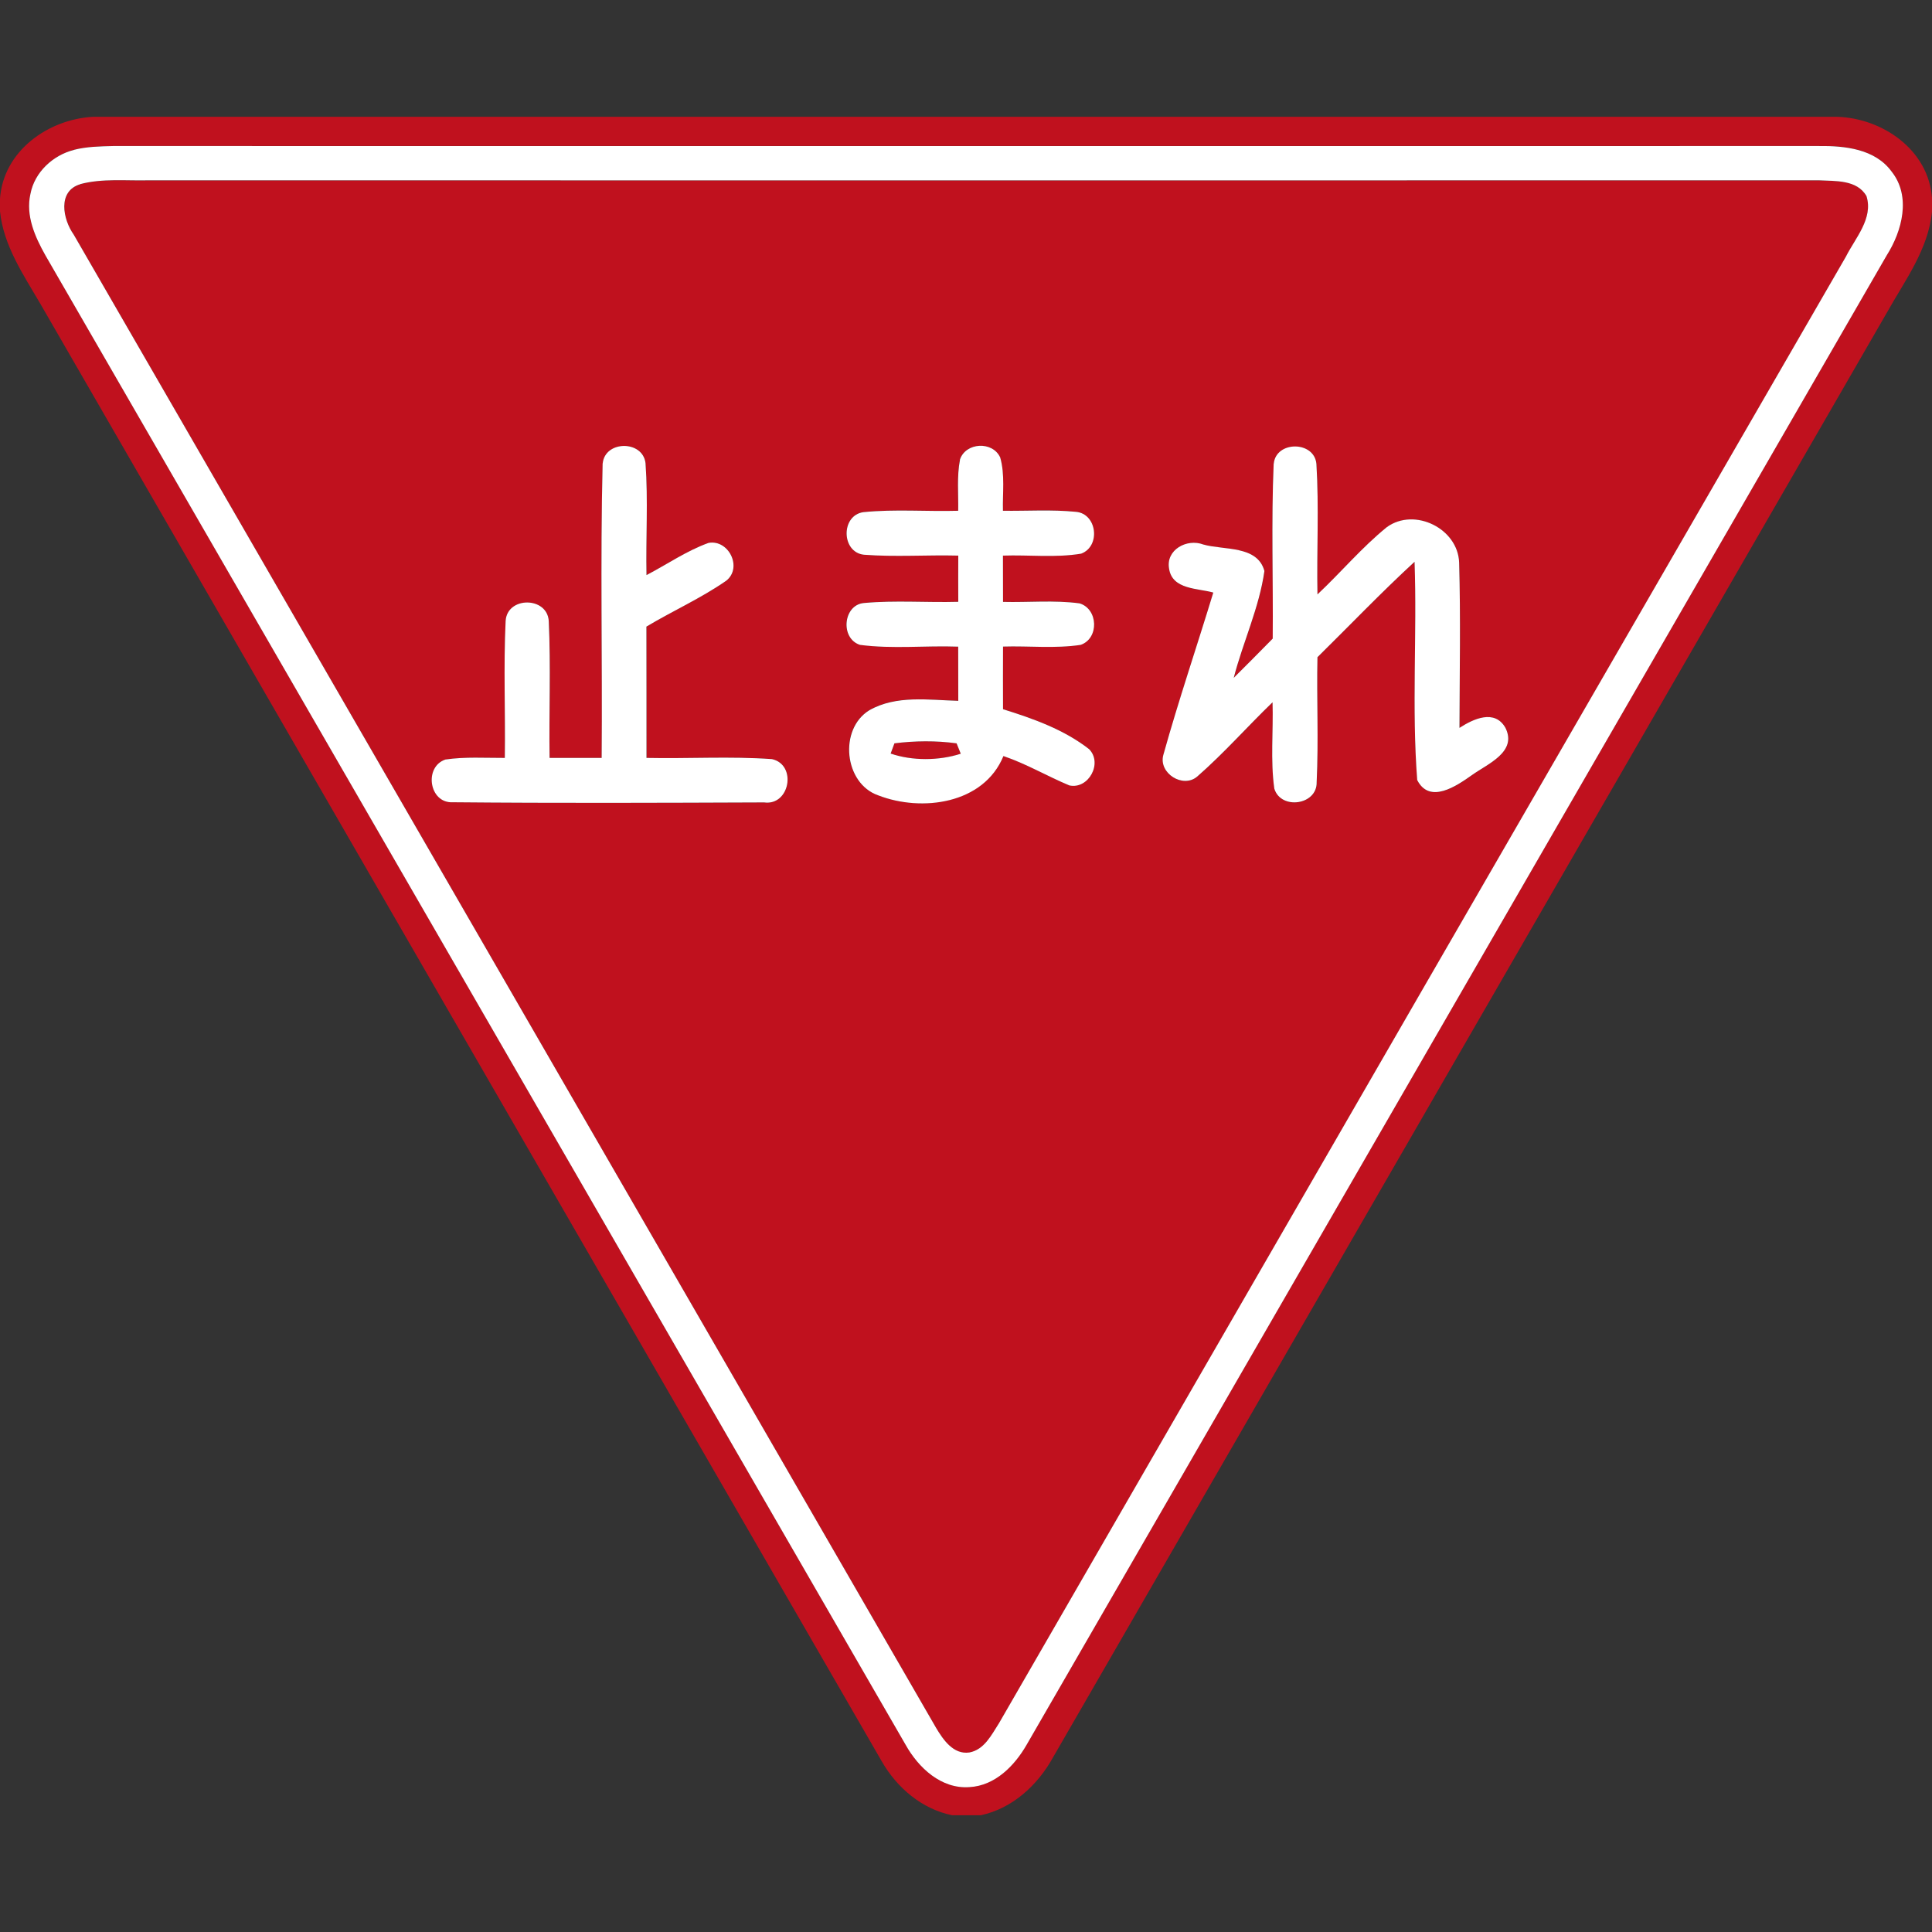 <?xml version="1.0" encoding="utf-8"?>
<!-- Generated by IcoMoon.io -->
<!DOCTYPE svg PUBLIC "-//W3C//DTD SVG 1.1//EN" "http://www.w3.org/Graphics/SVG/1.1/DTD/svg11.dtd">
<svg version="1.1" xmlns="http://www.w3.org/2000/svg" xmlns:xlink="http://www.w3.org/1999/xlink" width="24" height="24" viewBox="0 0 24 24">
<rect x="0" y="0" width="24" height="24" fill="#333333" stroke="none"/>
<path fill="#c0111e" d="M1.157 1.451h21.666c0.564 0.018 1.134 0.411 1.177 1.009v0.17c-0.046 0.469-0.336 0.853-0.559 1.251-3.452 5.984-6.908 11.966-10.36 17.95-0.191 0.346-0.503 0.633-0.897 0.719h-0.355c-0.377-0.077-0.687-0.341-0.876-0.671-3.486-6.036-6.97-12.074-10.455-18.111-0.21-0.359-0.454-0.717-0.498-1.143v-0.156c0.041-0.593 0.597-0.988 1.157-1.018M0.92 1.861c-0.262 0.065-0.491 0.277-0.542 0.547-0.061 0.27 0.057 0.534 0.186 0.763 3.562 6.166 7.124 12.334 10.685 18.501 0.159 0.287 0.444 0.555 0.796 0.527 0.317-0.018 0.559-0.266 0.709-0.527 3.561-6.166 7.122-12.334 10.683-18.5 0.192-0.303 0.306-0.733 0.062-1.041-0.207-0.283-0.583-0.322-0.906-0.318-7.063 0.001-14.126 0-21.189 0-0.162 0.004-0.325 0.008-0.484 0.047z"></path>
<path fill="#c0111e" d="M0.999 2.288c0.275-0.074 0.565-0.040 0.847-0.047 6.917 0.001 13.833 0.001 20.75 0 0.203 0.011 0.473-0.010 0.591 0.196 0.087 0.278-0.139 0.52-0.256 0.753-3.509 6.071-7.015 12.144-10.52 18.217-0.093 0.144-0.182 0.33-0.369 0.364-0.199 0.028-0.324-0.158-0.412-0.305-3.571-6.183-7.141-12.367-10.713-18.55-0.135-0.19-0.207-0.542 0.083-0.627M7.487 5.757c-0.030 1.218-0.003 2.439-0.012 3.658-0.216 0-0.432 0-0.647 0-0.008-0.566 0.017-1.133-0.010-1.698-0.016-0.309-0.52-0.31-0.536-0.002-0.026 0.566-0.002 1.133-0.010 1.7-0.246 0.001-0.494-0.016-0.738 0.020-0.271 0.091-0.203 0.545 0.090 0.531 1.29 0.011 2.579 0.007 3.869 0.002 0.32 0.045 0.411-0.468 0.098-0.538-0.519-0.037-1.039-0.004-1.559-0.015-0.001-0.543 0.001-1.087-0.001-1.631 0.327-0.197 0.68-0.353 0.993-0.571 0.203-0.164 0.029-0.514-0.221-0.469-0.273 0.098-0.514 0.266-0.771 0.4-0.010-0.463 0.020-0.928-0.012-1.391-0.035-0.287-0.505-0.281-0.532 0.004M11.924 5.711c-0.040 0.208-0.018 0.422-0.022 0.633-0.392 0.011-0.786-0.022-1.177 0.017-0.281 0.040-0.277 0.497 0.004 0.529 0.39 0.031 0.782 0.002 1.174 0.011-0.001 0.192-0.001 0.382 0 0.574-0.391 0.011-0.783-0.021-1.174 0.015-0.258 0.026-0.295 0.44-0.047 0.52 0.404 0.053 0.814 0.007 1.22 0.022 0 0.224 0 0.448 0.001 0.673-0.368-0.010-0.77-0.074-1.105 0.117-0.382 0.233-0.316 0.909 0.11 1.057 0.541 0.21 1.311 0.109 1.556-0.488 0.285 0.096 0.543 0.25 0.819 0.365 0.239 0.051 0.418-0.278 0.245-0.451-0.313-0.244-0.694-0.379-1.069-0.496-0.001-0.259-0.001-0.519 0-0.778 0.321-0.010 0.645 0.027 0.964-0.021 0.232-0.080 0.219-0.447-0.014-0.516-0.315-0.042-0.634-0.011-0.95-0.018-0.001-0.192-0.001-0.383-0.001-0.575 0.324-0.011 0.651 0.029 0.971-0.024 0.246-0.091 0.199-0.498-0.066-0.52-0.301-0.030-0.603-0.009-0.905-0.013-0.006-0.221 0.026-0.447-0.034-0.662-0.095-0.207-0.432-0.188-0.501 0.028M15.823 5.76c-0.032 0.724-0.005 1.45-0.012 2.174-0.16 0.164-0.323 0.325-0.484 0.487 0.114-0.446 0.316-0.872 0.381-1.327-0.087-0.321-0.503-0.256-0.759-0.329-0.203-0.078-0.469 0.064-0.425 0.302 0.040 0.26 0.358 0.24 0.549 0.295-0.205 0.673-0.432 1.34-0.621 2.018-0.062 0.225 0.244 0.42 0.422 0.267 0.33-0.287 0.621-0.618 0.935-0.922 0.011 0.357-0.028 0.717 0.022 1.073 0.081 0.267 0.534 0.205 0.526-0.081 0.025-0.517-0.001-1.035 0.010-1.552 0.402-0.396 0.791-0.804 1.206-1.185 0.033 0.903-0.036 1.812 0.033 2.711 0.156 0.304 0.491 0.073 0.682-0.063 0.192-0.138 0.564-0.286 0.414-0.586-0.135-0.236-0.398-0.111-0.571 0.001 0.002-0.684 0.015-1.369-0.004-2.053-0.014-0.424-0.554-0.69-0.898-0.441-0.311 0.252-0.571 0.562-0.862 0.836-0.011-0.541 0.020-1.082-0.013-1.622-0.027-0.287-0.502-0.287-0.53-0.002z"></path>
<path fill="#c0111e" d="M11.111 9.234c0.255-0.032 0.517-0.035 0.773 0 0.013 0.033 0.039 0.098 0.052 0.129-0.271 0.088-0.604 0.091-0.871-0.002 0.011-0.032 0.035-0.096 0.047-0.127z"></path>
<path fill="#fff" d="M0.92 1.861c0.158-0.040 0.322-0.043 0.484-0.047 7.063 0 14.126 0.001 21.189 0 0.324-0.004 0.7 0.035 0.906 0.318 0.244 0.308 0.13 0.738-0.062 1.041-3.561 6.166-7.122 12.334-10.683 18.5-0.149 0.26-0.391 0.509-0.709 0.527-0.352 0.027-0.636-0.24-0.796-0.527-3.561-6.167-7.123-12.335-10.685-18.501-0.129-0.229-0.247-0.493-0.186-0.763 0.051-0.27 0.28-0.482 0.542-0.547M0.999 2.288c-0.289 0.085-0.218 0.437-0.083 0.627 3.572 6.183 7.142 12.367 10.713 18.55 0.088 0.147 0.214 0.333 0.412 0.305 0.187-0.034 0.276-0.22 0.369-0.364 3.504-6.073 7.011-12.146 10.52-18.217 0.117-0.233 0.343-0.475 0.256-0.753-0.118-0.206-0.388-0.185-0.591-0.196-6.917 0.001-13.833 0.001-20.75 0-0.281 0.007-0.571-0.026-0.847 0.047z"></path>
<path fill="#fff" d="M7.487 5.757c0.027-0.286 0.497-0.292 0.532-0.004 0.033 0.462 0.003 0.927 0.012 1.391 0.257-0.134 0.498-0.302 0.771-0.4 0.25-0.045 0.424 0.306 0.221 0.469-0.313 0.218-0.665 0.375-0.993 0.571 0.002 0.543 0 1.087 0.001 1.631 0.52 0.011 1.040-0.022 1.559 0.015 0.313 0.070 0.222 0.583-0.098 0.538-1.29 0.005-2.579 0.010-3.869-0.002-0.293 0.014-0.36-0.44-0.090-0.531 0.244-0.036 0.492-0.019 0.738-0.020 0.008-0.567-0.017-1.134 0.010-1.7 0.017-0.309 0.52-0.307 0.536 0.002 0.026 0.565 0.002 1.132 0.010 1.698 0.215 0 0.431 0 0.647 0 0.010-1.219-0.018-2.44 0.012-3.658z"></path>
<path fill="#fff" d="M11.924 5.711c0.069-0.216 0.406-0.236 0.501-0.028 0.061 0.215 0.028 0.441 0.034 0.662 0.302 0.004 0.604-0.017 0.905 0.013 0.265 0.021 0.312 0.429 0.066 0.52-0.32 0.053-0.648 0.013-0.971 0.024 0 0.192 0 0.383 0.001 0.575 0.316 0.008 0.636-0.024 0.95 0.018 0.233 0.069 0.246 0.436 0.014 0.516-0.319 0.048-0.644 0.011-0.964 0.021-0.001 0.259-0.001 0.519 0 0.778 0.375 0.117 0.756 0.252 1.069 0.496 0.172 0.173-0.006 0.502-0.245 0.451-0.276-0.115-0.535-0.269-0.819-0.365-0.245 0.597-1.015 0.698-1.556 0.488-0.425-0.148-0.491-0.824-0.11-1.057 0.335-0.191 0.737-0.127 1.105-0.117-0.001-0.225-0.001-0.449-0.001-0.673-0.406-0.015-0.817 0.031-1.22-0.022-0.248-0.080-0.21-0.495 0.047-0.52 0.39-0.036 0.782-0.004 1.174-0.015-0.001-0.192-0.001-0.382 0-0.574-0.391-0.010-0.783 0.019-1.174-0.011-0.281-0.033-0.286-0.49-0.004-0.529 0.391-0.039 0.785-0.006 1.177-0.017 0.004-0.211-0.018-0.425 0.022-0.633M11.111 9.234c-0.011 0.032-0.035 0.096-0.047 0.127 0.267 0.092 0.6 0.090 0.871 0.002-0.013-0.032-0.039-0.097-0.052-0.129-0.256-0.035-0.518-0.032-0.773 0z"></path>
<path fill="#fff" d="M15.823 5.76c0.028-0.286 0.503-0.285 0.53 0.002 0.033 0.54 0.003 1.081 0.013 1.622 0.292-0.274 0.551-0.584 0.862-0.836 0.345-0.249 0.884 0.018 0.898 0.441 0.019 0.684 0.006 1.369 0.004 2.053 0.173-0.112 0.437-0.236 0.571-0.001 0.15 0.301-0.222 0.448-0.414 0.586-0.192 0.136-0.527 0.367-0.682 0.063-0.069-0.899-0.001-1.808-0.033-2.711-0.415 0.382-0.804 0.789-1.206 1.185-0.011 0.517 0.015 1.035-0.010 1.552 0.008 0.286-0.445 0.348-0.526 0.081-0.050-0.355-0.011-0.716-0.022-1.073-0.315 0.304-0.606 0.635-0.935 0.922-0.178 0.153-0.484-0.042-0.422-0.267 0.189-0.678 0.416-1.345 0.621-2.018-0.192-0.055-0.509-0.035-0.549-0.295-0.044-0.237 0.222-0.38 0.425-0.302 0.256 0.073 0.672 0.008 0.759 0.329-0.064 0.455-0.266 0.882-0.381 1.327 0.162-0.162 0.324-0.323 0.484-0.487 0.007-0.724-0.019-1.451 0.012-2.174z"></path>
</svg>
